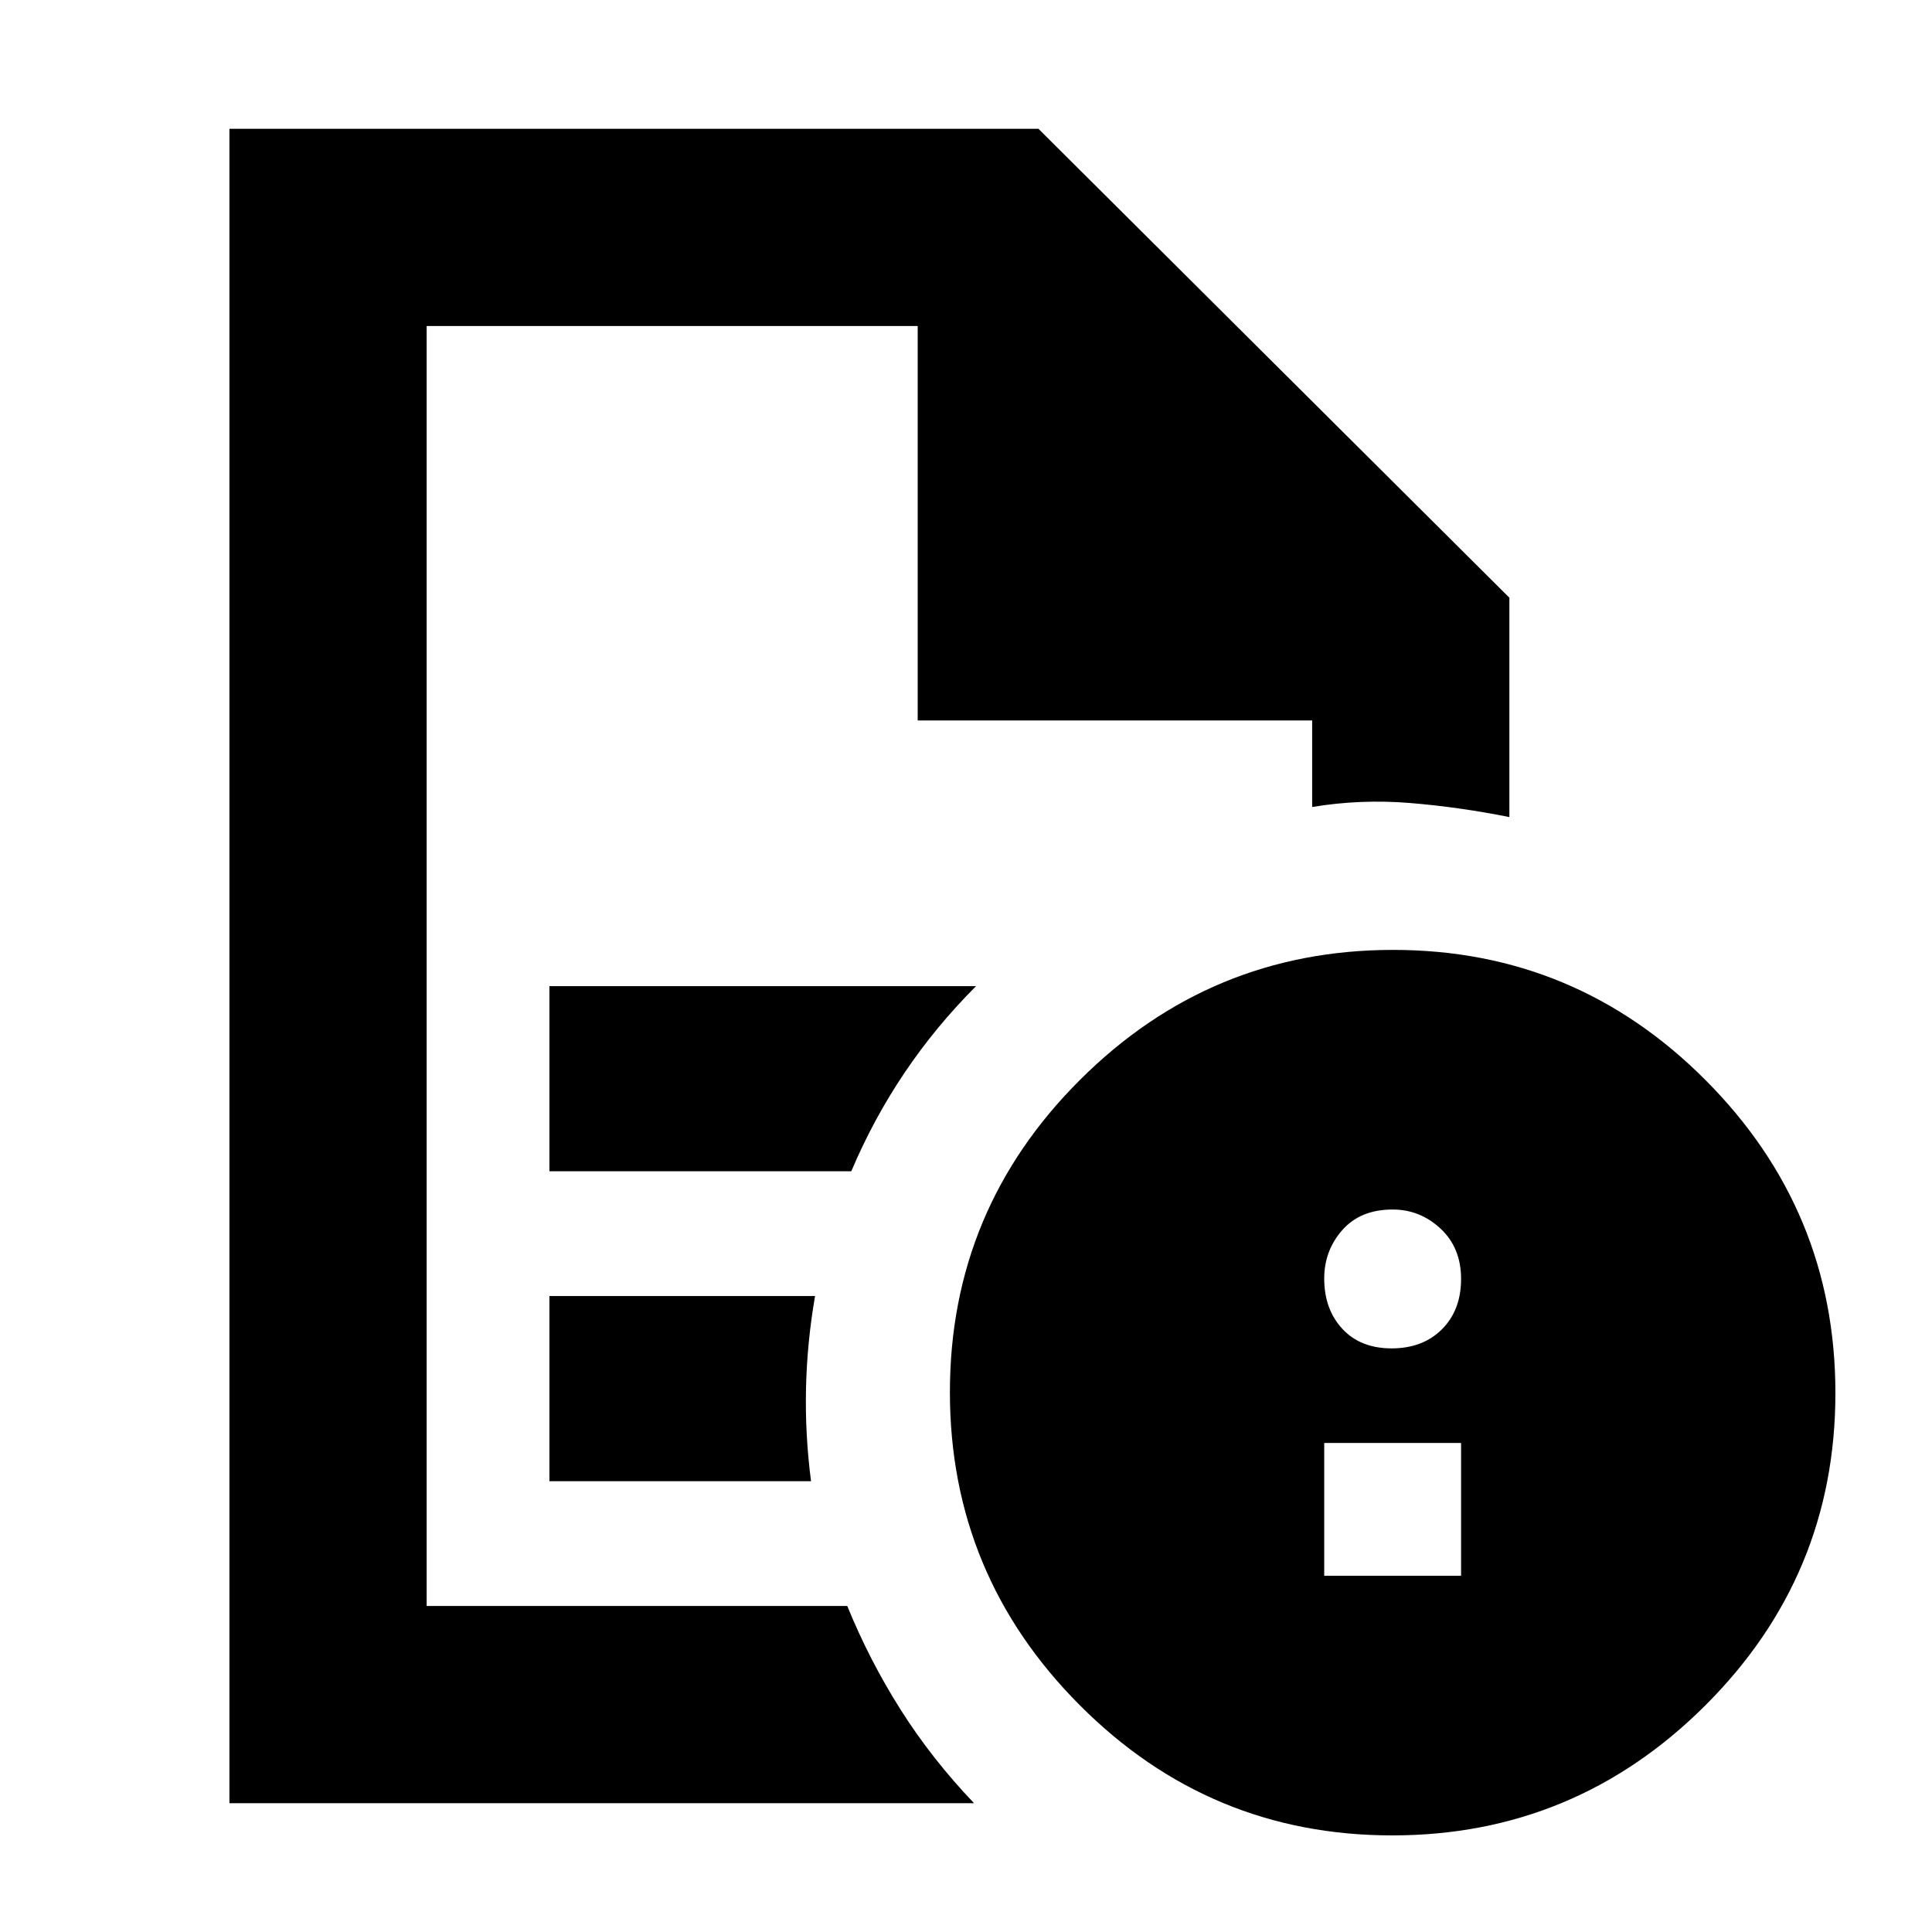 <svg xmlns="http://www.w3.org/2000/svg" height="20" viewBox="0 -960 960 960" width="20"><path d="M658-177h68v-66h-68v66Zm33.5-113q15.5 0 25-9.5t9.5-25q0-15.5-10.2-25T692-359q-16 0-25 10.2t-9 24.09q0 15.28 9 25 9 9.71 24.5 9.71ZM212-798v636-636 196-196Zm61 420h150q11-26 26.5-49t35.5-43H273v92Zm0 154h130q-3-23-2.5-46t4.5-46H273v92ZM114-64v-832h402l234 233v109q-25-5-49.5-7t-48.5 2v-43H456v-196H212v636h209q11 27 26.5 51.5T484-64H114Zm578.23-424q90.77 0 155.27 64.73 64.5 64.72 64.5 155.5 0 90.77-64.73 155.27Q782.55-48 691.77-48 601-48 536.5-112.73 472-177.45 472-268.23q0-90.77 64.73-155.27 64.72-64.5 155.5-64.5Z"/></svg>